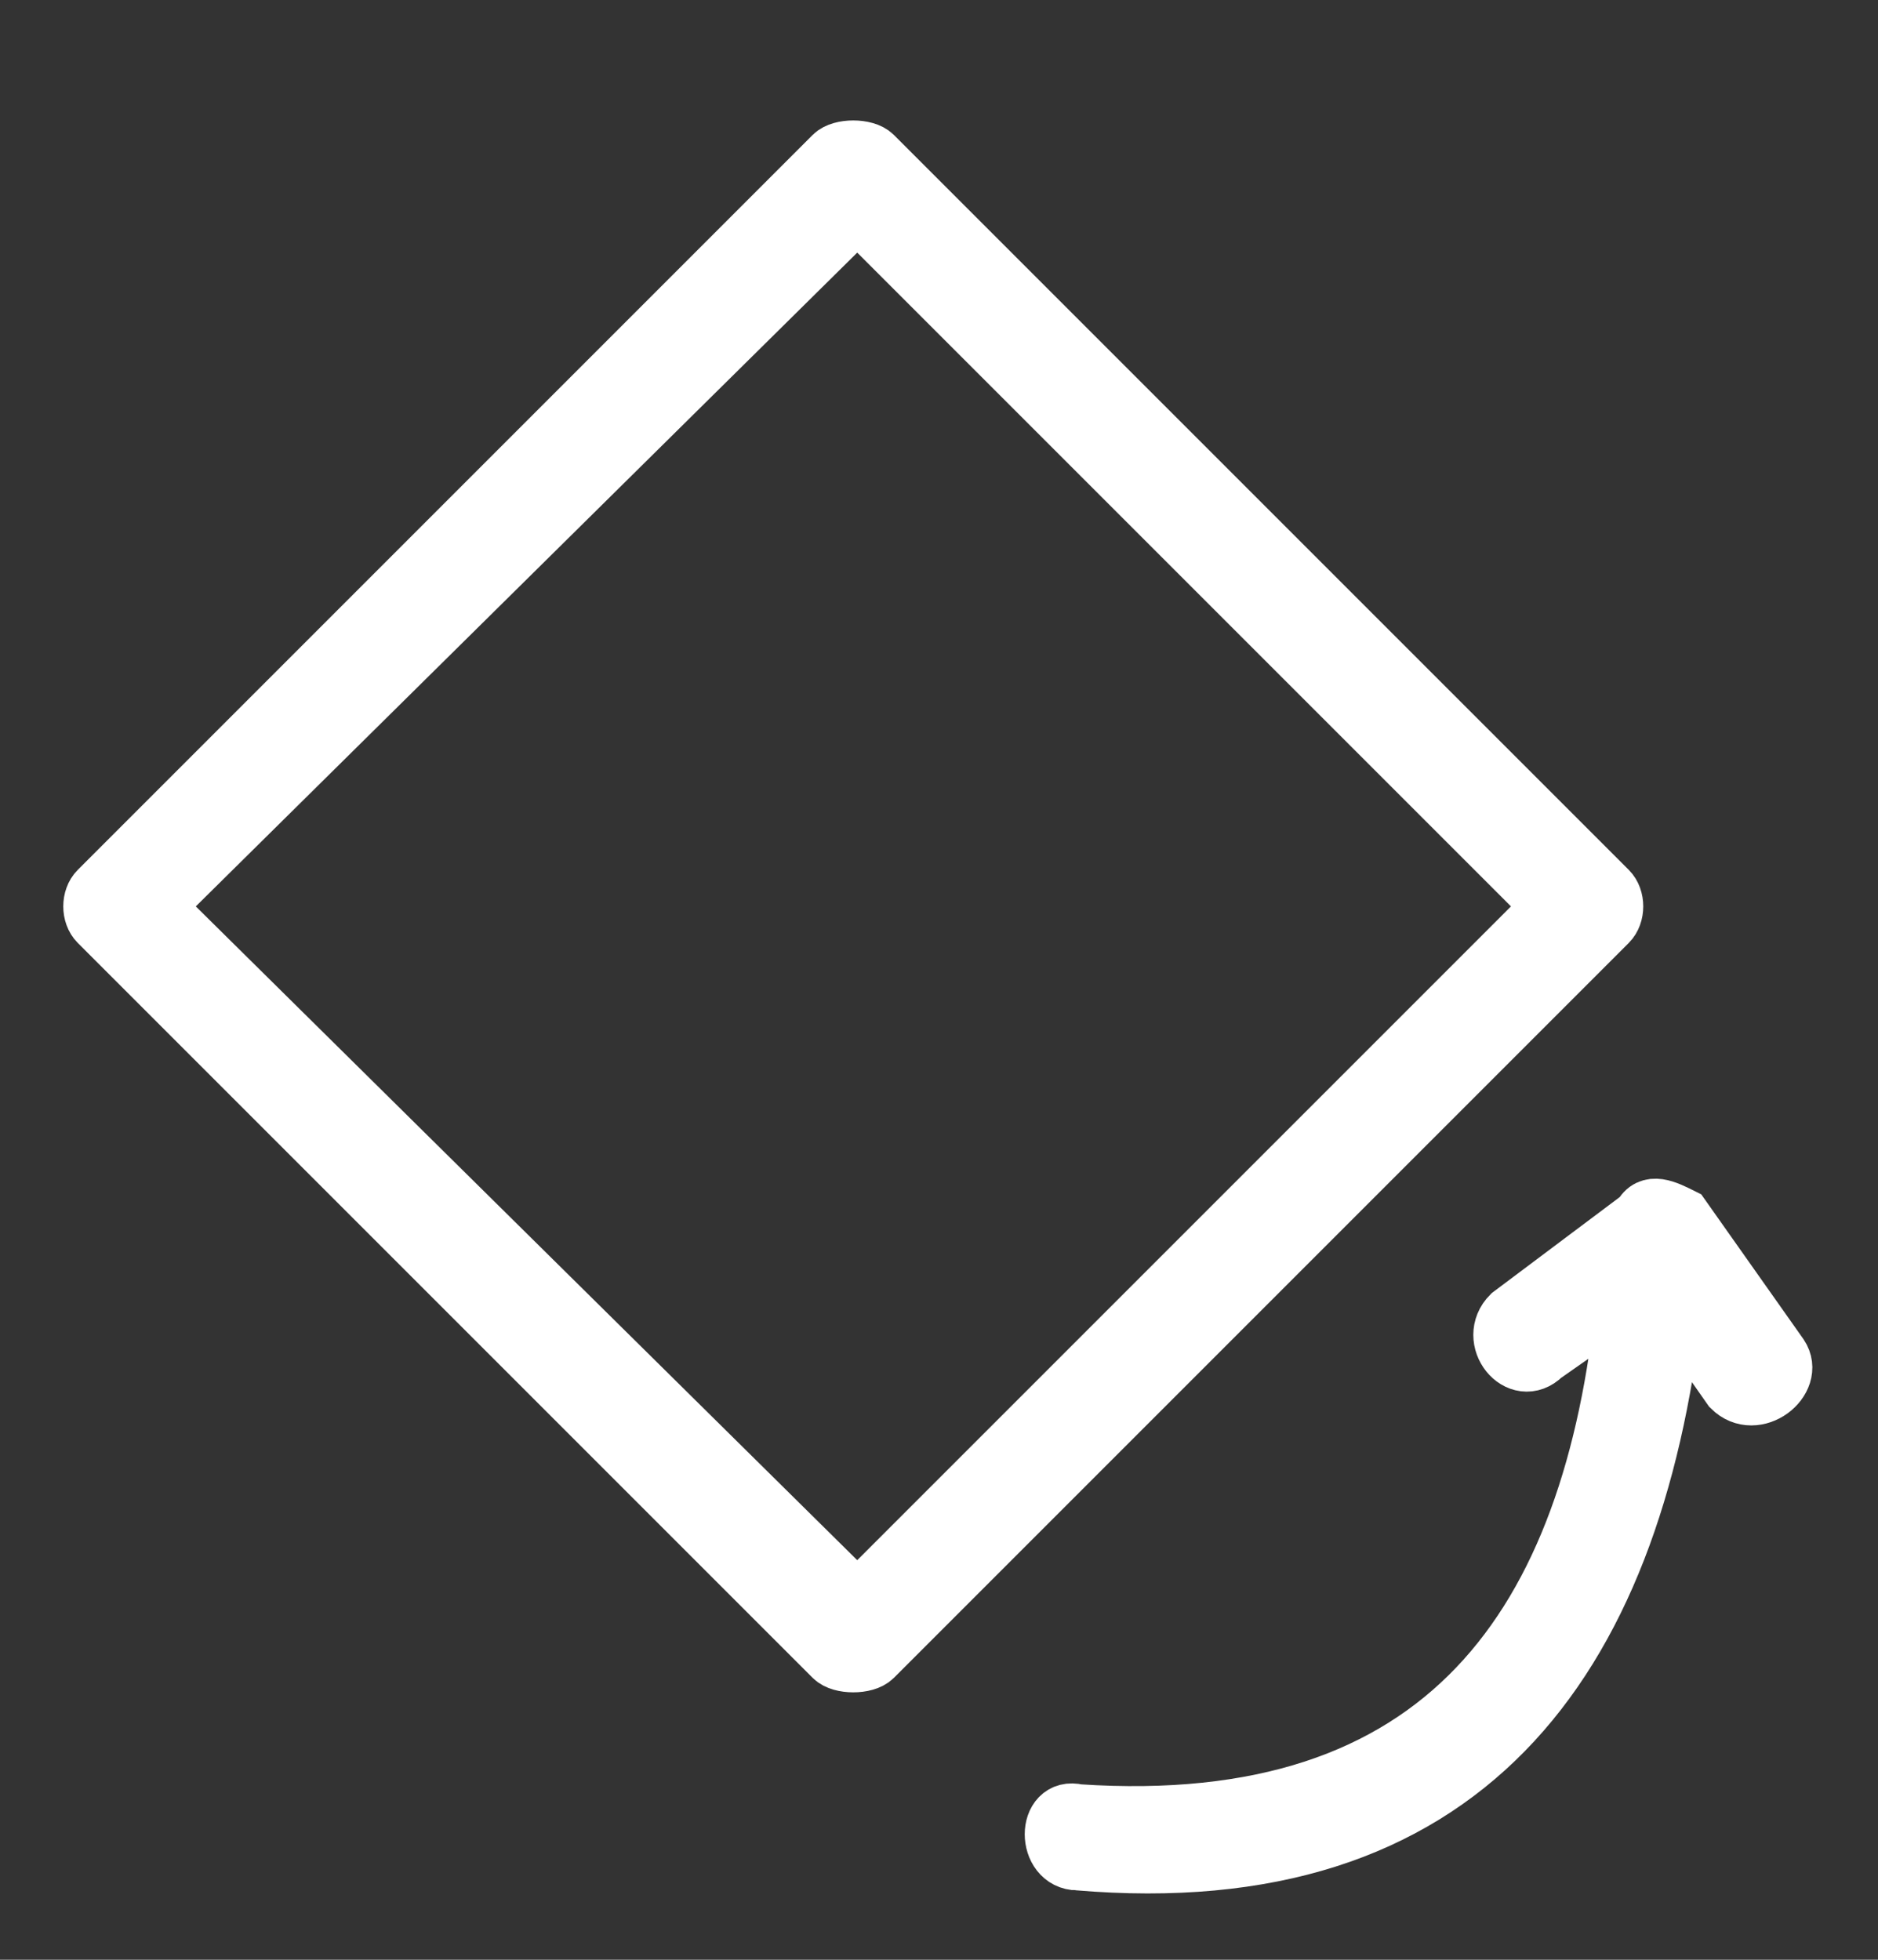 <svg version="1.2" xmlns="http://www.w3.org/2000/svg" viewBox="0 0 23 24" width="23" height="24"><rect x="0" y="0" width="23" height="24" fill="#333333" stroke="none"/><defs><clipPath clipPathUnits="userSpaceOnUse" id="cp1"><path d="m-267-464h1440v900h-1440z" /></clipPath></defs><style>.s0{fill:#ffffff;stroke:#ffffff;stroke-width:.7}</style><g clip-path="url(#cp1)"><path fill-rule="evenodd" class="s0" d="m10.7 1.9l9 9c0.1 0.1 0.1 0.3 0 0.4l-9 9c-0.1 0.1-0.4 0.1-0.5 0l-9-9c-0.1-0.1-0.1-0.3 0-0.4l9-9c0.1-0.1 0.4-0.1 0.5 0zm8.3 9.2l-8.5-8.5l-8.6 8.5l8.6 8.5z" /><path class="s0" d="m13.2 22.8c-0.4 0-0.4-0.7 0-0.6c4.5 0.3 6.3-2.3 6.7-6.3l-1 0.7c-0.3 0.3-0.7-0.2-0.4-0.5l1.6-1.2c0.1-0.2 0.3-0.1 0.5 0l1.2 1.7c0.2 0.3-0.3 0.7-0.6 0.4l-0.7-1c-0.5 4.4-2.6 7.2-7.3 6.8z" /></g></svg>